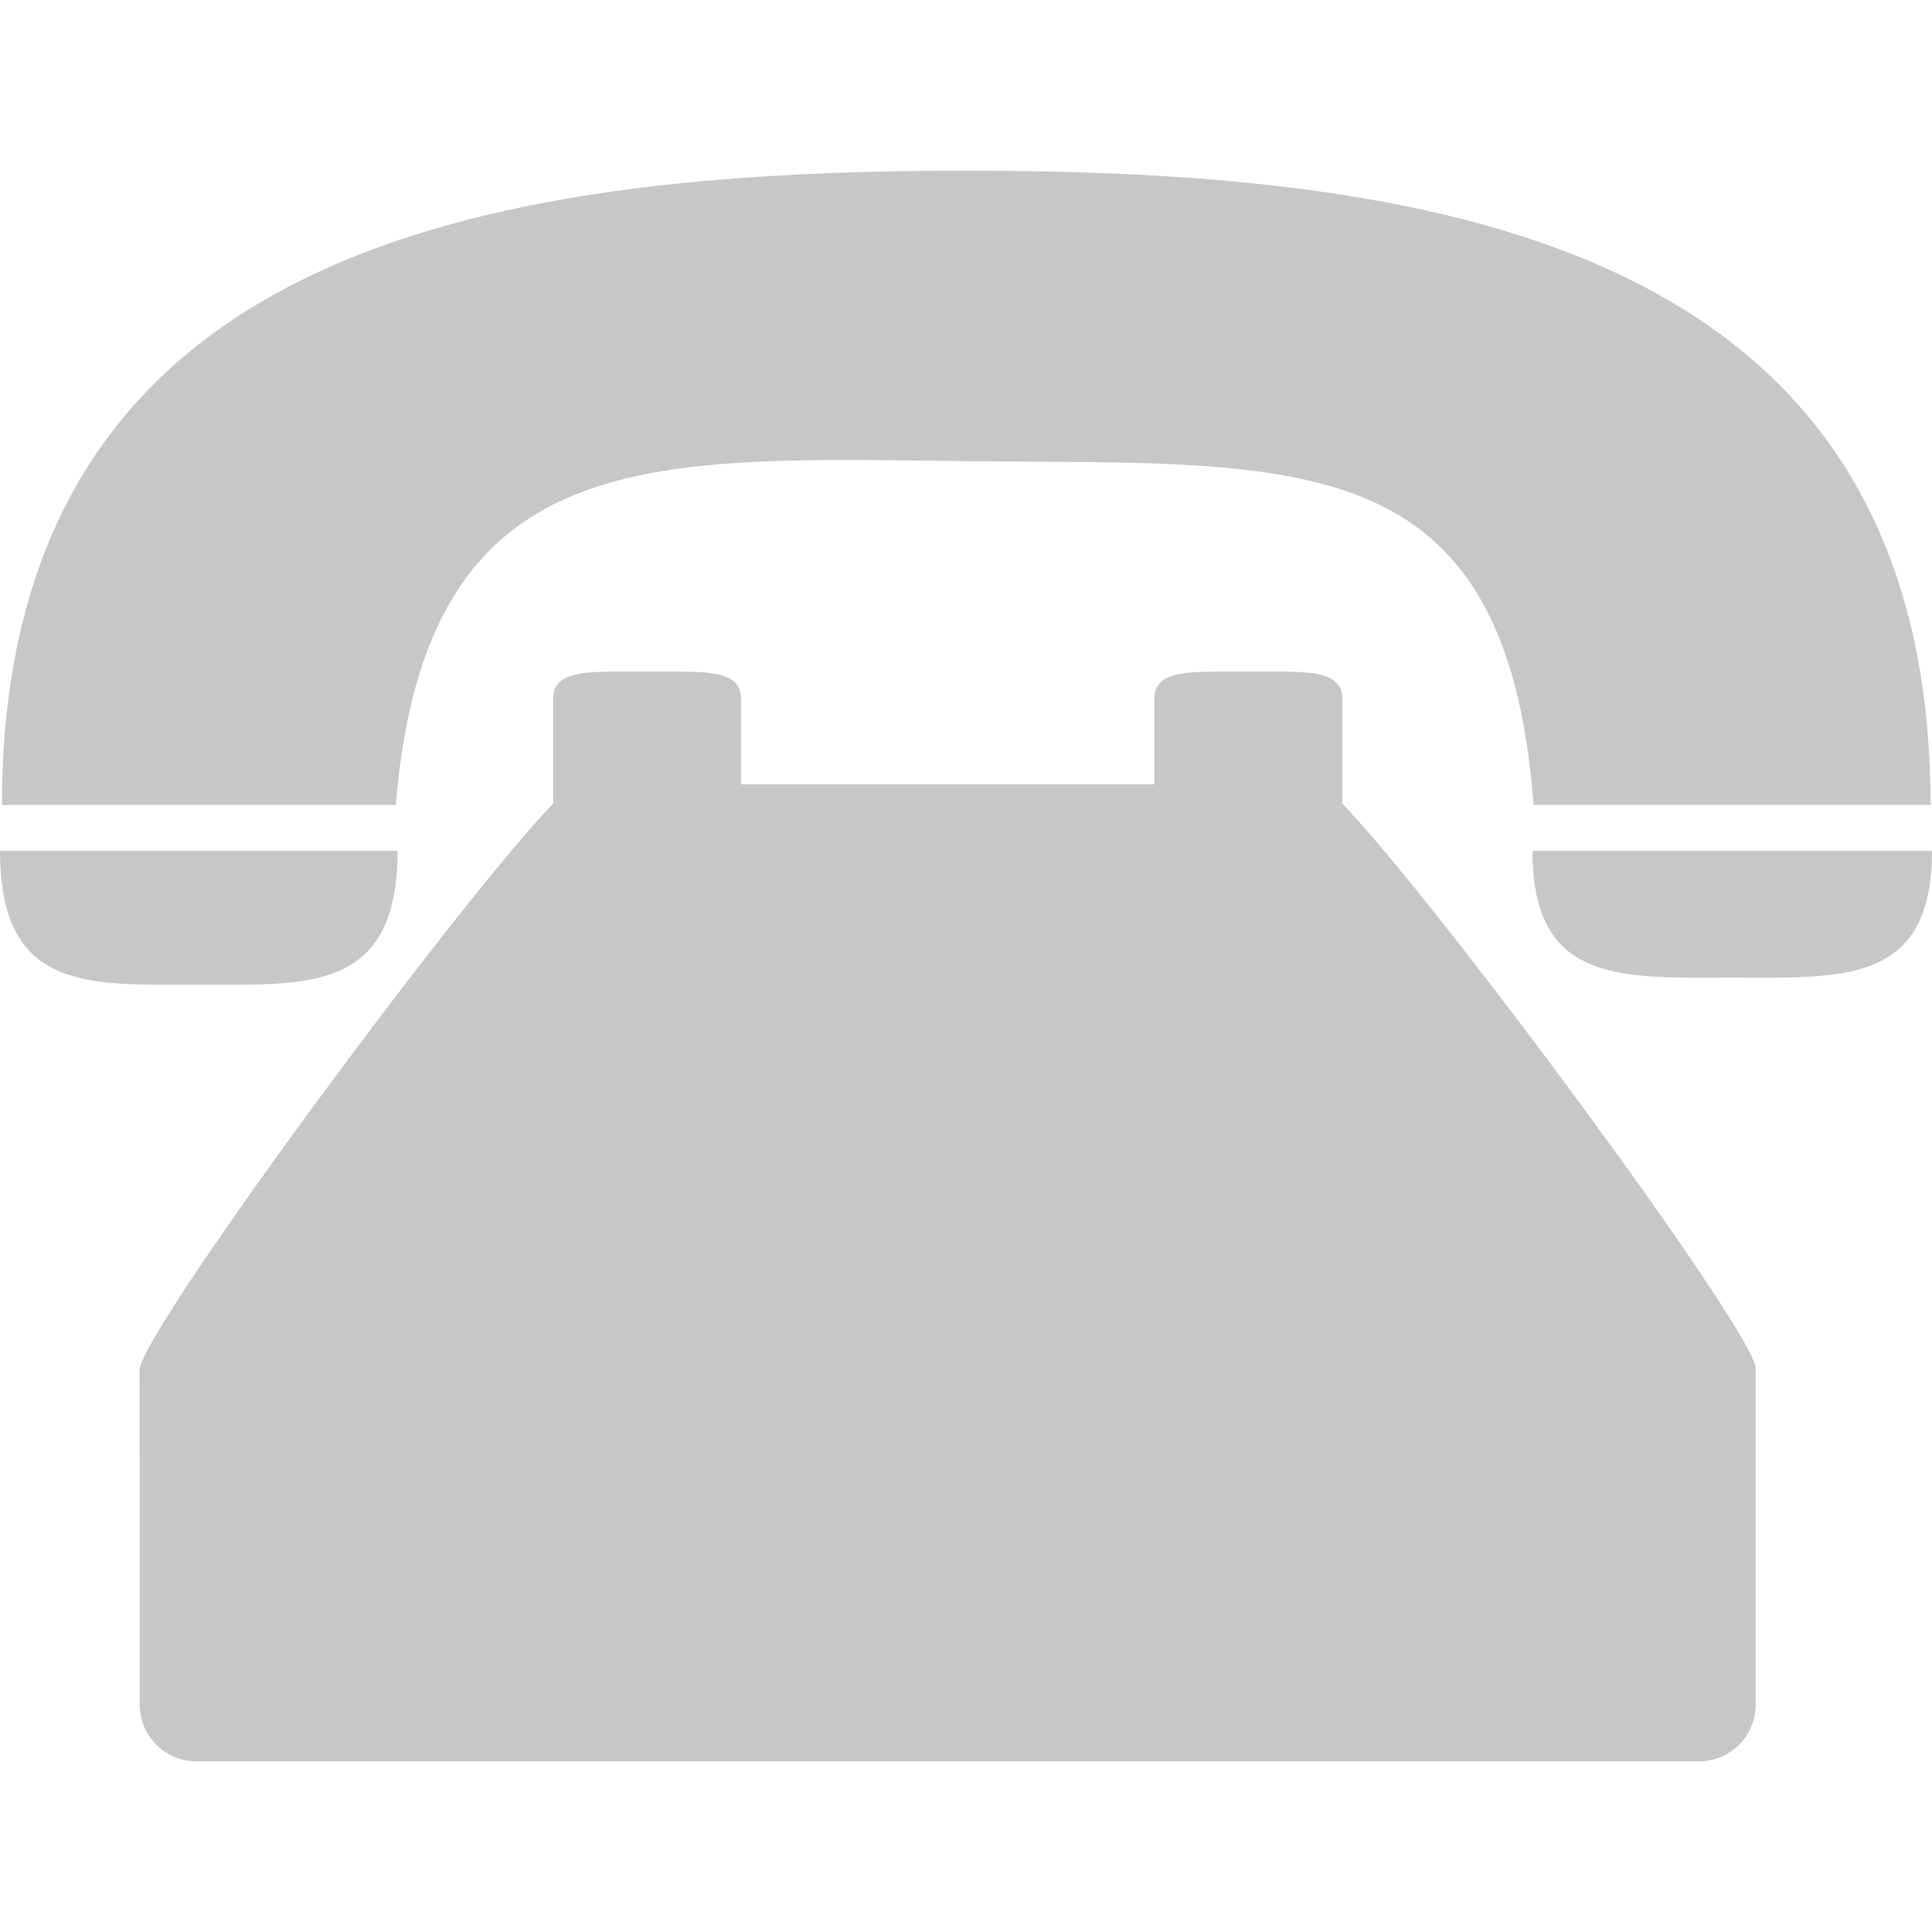 <svg width="20" height="20" viewBox="0 0 20 20" fill="none" xmlns="http://www.w3.org/2000/svg">
<path d="M10.11 4.775C13.479 4.808 15.591 4.598 15.876 8.333H19.985C19.985 2.547 14.939 1.767 10.002 1.767C5.066 1.767 0.02 2.547 0.02 8.333H4.097C4.413 4.527 6.768 4.742 10.11 4.775Z" fill="#C7C7C7"/>
<path d="M2.058 10.194C3.059 10.194 3.892 10.253 4.077 9.269C4.102 9.135 4.116 8.983 4.116 8.808H4.069H0C0 10.273 0.922 10.194 2.058 10.194Z" fill="#C7C7C7"/>
<path d="M15.902 8.808H15.864C15.864 8.984 15.879 9.137 15.907 9.269C16.103 10.177 16.934 10.12 17.932 10.12C19.074 10.12 20 10.195 20 8.808H15.902Z" fill="#C7C7C7"/>
<path d="M13.895 7.81V7.228C13.895 6.968 13.595 6.952 13.225 6.952H12.62C12.25 6.952 11.95 6.968 11.95 7.228V7.73V8.119H7.671V7.73V7.228C7.671 6.968 7.371 6.952 7.001 6.952H6.396C6.026 6.952 5.726 6.968 5.726 7.228V7.81V8.318C4.751 9.331 1.561 13.644 1.445 14.166L1.447 17.649C1.447 17.971 1.709 18.233 2.03 18.233H17.591C17.912 18.233 18.174 17.971 18.174 17.649V14.148C18.059 13.641 14.87 9.331 13.895 8.318V7.81Z" fill="#C7C7C7"/>
</svg>
